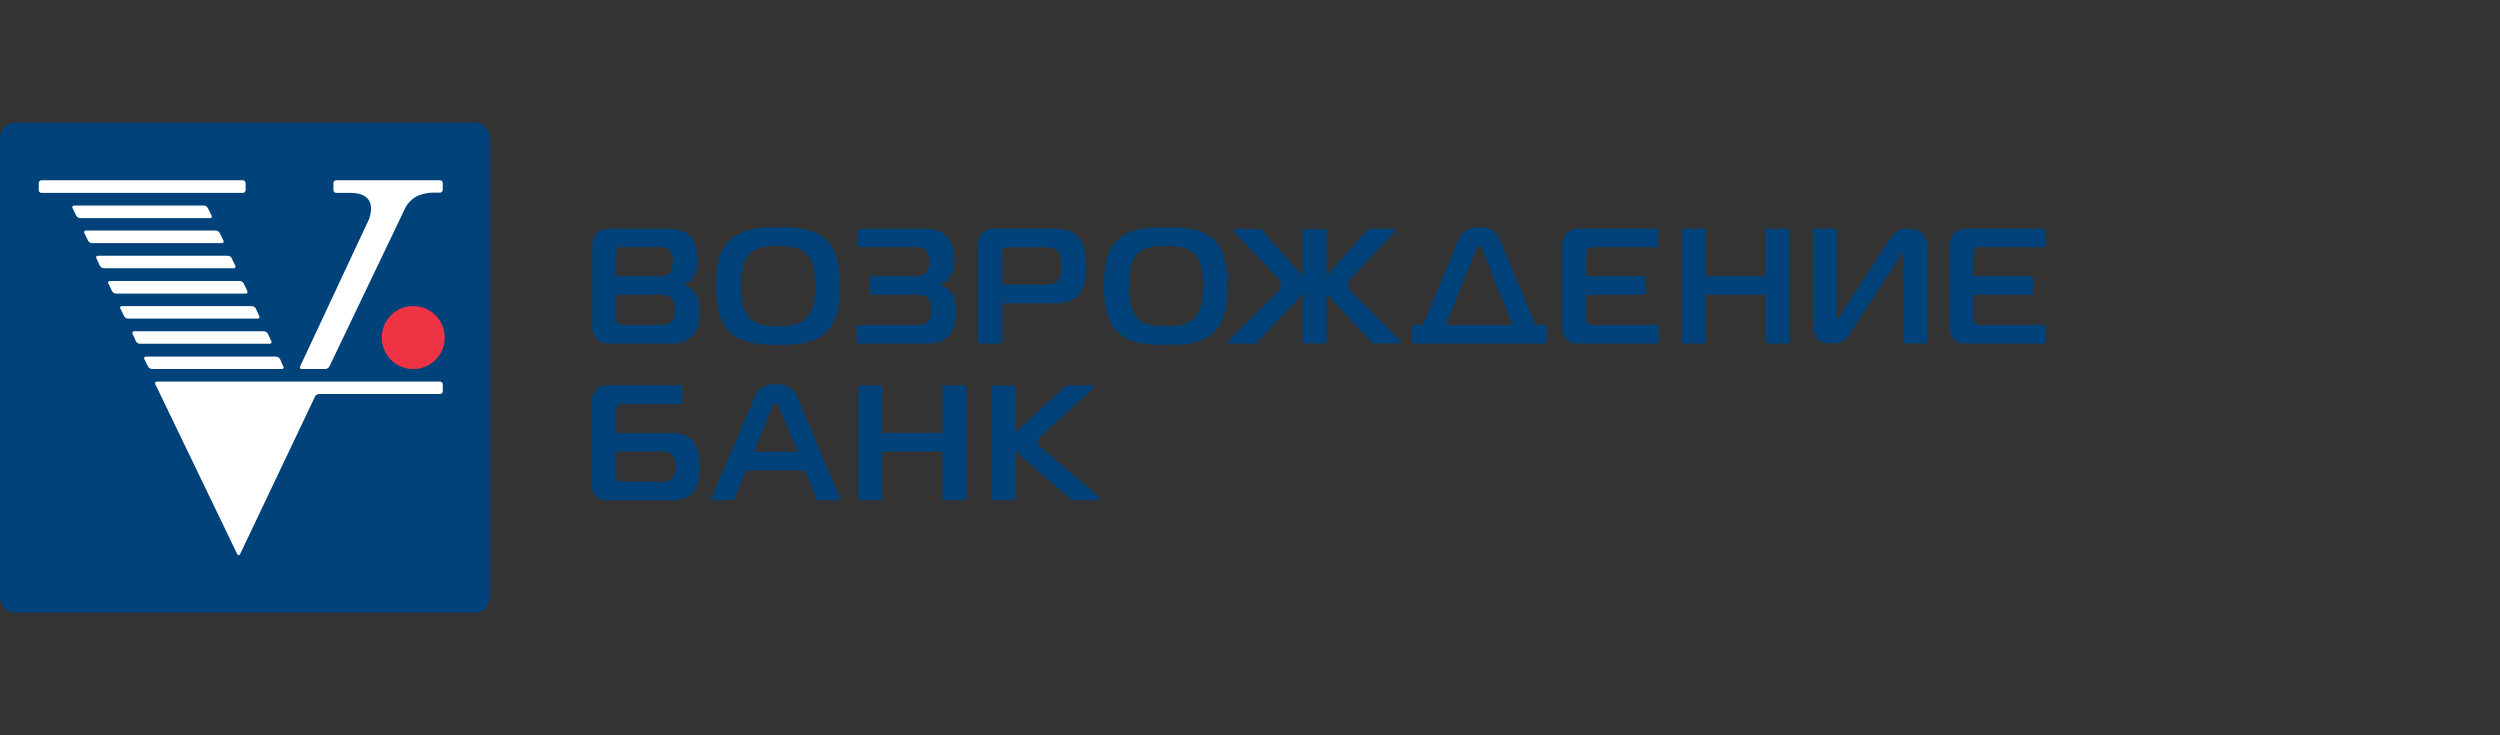 <svg xmlns="http://www.w3.org/2000/svg" fill="none" viewBox="0 0 204 60">
  <rect x="0" y="0" width="204" height="60" fill="#333333" stroke="none"/>
  <path fill="#004279" fill-rule="evenodd" d="M0 11.28A1.27 1.27 0 011.25 10h37.49a1.27 1.27 0 011.25 1.28v37.44A1.27 1.27 0 0138.74 50H1.25A1.27 1.27 0 010 48.72V11.28z" clip-rule="evenodd"/>
  <path fill="#fff" d="M17.12 17.8a.14.14 0 00.14-.22l-.3-.6a.4.4 0 00-.33-.21H6.05a.14.14 0 00-.13.21l.29.6a.4.4 0 00.33.22h10.58zM17.94 19.03a.4.4 0 00-.33-.22H7.03a.14.14 0 00-.14.22l.29.6a.4.4 0 00.34.21h10.57a.14.14 0 00.14-.21l-.29-.6zM18.92 21.08a.41.41 0 00-.33-.21H8a.14.14 0 00-.14.2l.29.61a.4.4 0 00.33.21h10.58a.14.14 0 00.14-.21l-.29-.6zM19.9 23.15a.4.4 0 00-.34-.22H8.98a.14.14 0 00-.13.22l.29.6a.4.4 0 00.33.21h10.58a.14.14 0 00.13-.21l-.28-.6zM20.88 25.19a.4.4 0 00-.34-.21H9.96a.14.14 0 00-.16.13c0 .03.01.05.03.08l.29.6a.4.4 0 00.33.21h10.58a.14.14 0 00.13-.2l-.28-.61zM21.86 27.24a.41.41 0 00-.34-.21H10.95a.14.14 0 00-.13.21l.27.6a.4.4 0 00.34.21h10.58a.14.14 0 00.13-.21l-.28-.6zM22.85 29.3a.41.41 0 00-.35-.2H11.92a.14.14 0 00-.16.13c0 .03 0 .05.02.08l.3.6a.4.4 0 00.33.2h10.58a.13.13 0 00.13-.2l-.27-.61z"/>
  <path fill="#EE3444" fill-rule="evenodd" d="M33.56 30.11a2.57 2.57 0 100-5.13 2.57 2.57 0 000 5.13z" clip-rule="evenodd"/>
  <path fill="#fff" d="M19.8 15.74a.23.23 0 00.24-.23v-.56a.24.24 0 00-.23-.24H3.39a.24.24 0 00-.23.24v.56a.23.23 0 00.23.23h16.42zM12.8 31.14a.14.14 0 00-.13.2l6.68 13.86a.13.13 0 00.25 0l6.1-12.83a.4.4 0 01.34-.22h9.85a.23.23 0 00.24-.23v-.55a.23.23 0 00-.24-.23H12.8zM35.9 14.71h-8.46a.24.24 0 00-.23.24v.56a.23.23 0 00.23.23h1.25c.32.02 2.12.03 1.43 2.13L24.49 29.9a.14.14 0 000 .15.14.14 0 00.13.06h1.92a.41.41 0 00.34-.21l6.08-12.7c.2-.49.55-.9 1-1.16a3.44 3.44 0 011.56-.32h.38a.24.24 0 00.23-.23v-.54a.24.24 0 00-.23-.24z"/>
  <path fill="#004279" d="M78.71 31.45h-1.67a.15.15 0 00-.14.15v3.73h-4.91V31.6a.16.16 0 00-.15-.14h-1.67a.16.16 0 00-.14.14v9.07a.16.16 0 00.15.15h1.66a.16.16 0 00.15-.15v-3.82h4.9v3.82a.16.16 0 00.15.15h1.66a.16.16 0 00.17-.15V31.6a.16.16 0 00-.14-.15h-.02zM54.82 39.06a1.22 1.22 0 01-.9.25h-2.98c-.2 0-.49 0-.6-.15 0-.02-.06-.08-.06-.47v-1.84h3.63c.32-.04.64.05.9.23a1.2 1.2 0 01.28.94v.04c0 .28 0 .73-.27.99v.01zm1.77-3.02c-.39-.47-.97-.7-1.76-.7h-4.55v-1.87a.56.56 0 01.12-.4c.15-.08.3-.11.47-.1h4.65a.16.16 0 00.15-.15V31.6a.16.16 0 00-.15-.16H49.7a1.25 1.25 0 00-1.38 1.41v6.68a1.16 1.16 0 001.3 1.3h5.22a2.22 2.22 0 001.71-.63c.36-.4.54-1.11.54-2.12 0-.94-.16-1.6-.5-2.03zM61.53 36.85l1.51-3.67s.12-.31.26-.31c.15 0 .26.31.26.31l1.51 3.67h-3.54zm7.01 3.76l-3.47-8.17c-.37-.8-.85-1.08-1.75-1.08s-1.38.26-1.76 1.08l-3.49 8.15v.08a.16.16 0 00.16.15h1.55a.16.16 0 00.14-.08l.97-2.36h4.78l.97 2.36a.16.16 0 00.14.09h1.59a.16.16 0 00.15-.16v-.05l.02-.01zM89.7 40.56l-4.4-3.76c-.21-.18-.6-.51-.6-.8 0-.18.23-.42.49-.65l4.01-3.64a.15.15 0 00-.1-.26h-2.01a.16.16 0 00-.09.03l-3.79 3.45c-.14.13-.26.28-.36.44V31.6a.15.15 0 00-.14-.14h-1.67a.15.15 0 00-.14.14v9.07a.16.16 0 00.14.15h1.67a.15.15 0 00.14-.14v-4.02c.13.23.3.43.5.6l4.1 3.53c.03.02.06.03.1.03h2.05a.16.16 0 00.14-.18.16.16 0 00-.04-.08zM157.28 20.38c.01-.35-.06-.7-.2-1.03-.25-.46-.7-.7-1.35-.7-.73 0-1.17.28-1.67 1.07l-3.91 6.06c-.05.09-.1.19-.16.19h-.04-.03a.55.55 0 01-.04-.32V18.8a.15.15 0 00-.05-.1.15.15 0 00-.1-.04h-1.66a.15.15 0 00-.1.04.15.15 0 00-.04.1v7.58c0 .49 0 1.64 1.5 1.64a1.6 1.6 0 001.58-.89l4-6.14c.08-.13.18-.29.24-.29s.07.03.07.24v6.94c0 .04.02.07.05.1.02.03.06.04.1.04h1.65c.04 0 .07-.01.1-.04a.17.17 0 00.04-.1v-7.5h.02zM54.82 26.2c-.27.31-.78.31-1.02.31h-2.9a.77.77 0 01-.52-.12.84.84 0 01-.1-.5v-1.84h3.65a1.1 1.1 0 01.94.36c.15.28.21.59.2.9.01.31-.07.63-.24.9h-.01zm-4.54-3.66v-1.92a.54.54 0 01.11-.36.42.42 0 01.31-.09h3.03c.3-.04.61.04.86.22a1.25 1.25 0 01.31.94c0 .59-.12.81-.19.9-.23.3-.6.3-.94.3h-3.49zm6.3 1.2c-.23-.25-.54-.41-.87-.47.29-.08.54-.24.73-.47.35-.42.52-.98.47-1.53 0-.6-.06-1.48-.63-2.03-.51-.5-1.23-.57-1.8-.57h-4.76a1.36 1.36 0 00-1.07.4c-.22.3-.33.64-.31 1v6.58c-.02.36.1.71.34.99.37.4.79.39 1.22.39h4.78c.63 0 1.25 0 1.82-.63.56-.63.57-1.37.57-1.98 0-.51 0-1.2-.48-1.7v.01zM61.08 20.82c.62-.75 1.66-.75 2.41-.75.91 0 1.85.06 2.43.75.4.49.59 1.29.59 2.52 0 1.24-.2 2.02-.6 2.5-.62.77-1.7.77-2.42.77-1.16 0-1.88-.12-2.41-.76-.42-.51-.6-1.29-.6-2.5 0-1.23.17-2.02.6-2.53zm6.33-1.27c-1.07-1-2.78-1-3.9-1-1.2 0-2.82 0-3.91 1-1.09 1-1.14 2.45-1.14 3.8 0 1.02 0 2.74 1.14 3.79 1.08 1 2.78 1 3.9 1 1.13 0 2.85 0 3.9-1 1.12-1.05 1.12-2.98 1.12-3.8 0-1.28-.13-2.87-1.11-3.8zM92.72 20.82c.63-.75 1.67-.75 2.42-.75.9 0 1.84.06 2.42.75.4.49.6 1.29.6 2.52 0 1.24-.2 2.02-.6 2.5-.63.77-1.7.77-2.42.77-1.17 0-1.88-.12-2.42-.76-.42-.51-.6-1.29-.6-2.5 0-1.23.18-2.02.6-2.53zm6.33-1.27c-1.07-1-2.77-1-3.9-1-1.18 0-2.82 0-3.9 1-1.09 1-1.15 2.45-1.15 3.8 0 1.02 0 2.74 1.15 3.79 1.08 1 2.78 1 3.9 1s2.85 0 3.9-1c1.1-1.05 1.1-2.98 1.1-3.8 0-1.28-.12-2.87-1.1-3.8zM135.21 26.51h-5.08c-.2.03-.4 0-.57-.1a.4.4 0 01-.12-.31v-2.05h4.7a.16.16 0 00.14-.15v-1.21a.16.16 0 00-.15-.15h-4.7v-1.85c0-.07 0-.15.02-.22a.49.49 0 01.11-.18.7.7 0 01.46-.12h5.14a.15.15 0 00.15-.15v-1.2a.15.15 0 00-.04-.12.16.16 0 00-.1-.04h-6.13a1.58 1.58 0 00-1.21.37c-.23.29-.36.64-.35 1.01v6.55a1.42 1.42 0 00.38 1.13c.34.31.73.31 1.15.31h6.2c.04 0 .08-.02.1-.05a.16.16 0 00.05-.1v-1.22a.15.15 0 00-.04-.1.16.16 0 00-.1-.05zM166.82 26.51h-5.08c-.2.03-.4 0-.57-.1a.41.41 0 01-.12-.31v-2.05h4.7a.16.16 0 00.14-.15v-1.21a.16.16 0 00-.15-.15h-4.7v-1.85c0-.07 0-.15.02-.22a.49.49 0 01.11-.18.7.7 0 01.46-.12h5.15c.03 0 .07-.02.1-.05a.15.15 0 00.04-.1v-1.2a.15.15 0 00-.04-.12.16.16 0 00-.1-.04h-6.13a1.58 1.58 0 00-1.21.37c-.23.29-.36.64-.35 1.01v6.55a1.42 1.42 0 00.38 1.13c.34.31.73.31 1.15.31h6.2a.15.15 0 00.14-.1v-1.32a.15.15 0 00-.14-.1zM145.89 18.66h-1.67a.15.15 0 00-.1.04.15.15 0 00-.05.1v3.74h-4.9V18.8a.17.17 0 00-.05-.1.16.16 0 00-.1-.04h-1.67a.16.16 0 00-.1.04.15.15 0 00-.04.1v9.08c0 .04.02.08.05.1.02.03.06.05.1.05h1.66a.16.16 0 00.15-.14v-3.84h4.9v3.83a.16.16 0 00.15.15h1.66c.04 0 .08-.02.1-.05a.15.15 0 00.05-.1V18.8a.15.15 0 00-.14-.15zM86.32 22.91c-.32.32-.75.32-1.15.32h-3.4v-2.57a.48.48 0 01.1-.38.46.46 0 01.35-.1h2.98c.4-.04.78.07 1.1.3.28.3.3.84.3 1.23 0 .22 0 .9-.3 1.22l.02-.02zm1.56-3.68c-.62-.57-1.46-.57-1.97-.57h-4.6a1.56 1.56 0 00-1.15.37 1.32 1.32 0 00-.35 1.08v7.77a.16.16 0 00.15.15h1.67a.16.16 0 00.14-.15v-3.13h4.47c.54.02 1.08-.15 1.52-.46.59-.46.87-1.3.87-2.58 0-.84-.09-1.88-.75-2.48zM114.26 27.77l-3.78-3.75c-.25-.2-.43-.5-.49-.82a1 1 0 01.39-.63l3.42-3.65a.14.14 0 00.03-.1.16.16 0 00-.14-.15h-2a.15.15 0 00-.08.04l-3.03 3.42c-.12.14-.23.29-.32.45v-3.75a.16.16 0 00-.04-.1.16.16 0 00-.1-.04h-1.7a.16.16 0 00-.14.15v3.75c-.1-.16-.2-.32-.32-.46l-3.03-3.41a.15.15 0 00-.09-.04h-2a.16.16 0 00-.14.15c0 .04.01.07.04.1l3.42 3.65c.2.15.34.37.39.62-.06.33-.24.62-.5.82l-3.8 3.76a.16.16 0 00-.03.1c0 .05.01.08.04.11s.06.05.1.05h2.1l.08-.04.03-.02 3.25-3.48c.18-.19.34-.4.47-.63v4c0 .05.01.08.04.1.03.04.06.05.1.05h1.67a.16.16 0 00.14-.14v-4.03c.13.23.29.44.47.63l3.25 3.48.03.02c.02.03.06.04.09.04h2.09c.03 0 .07-.02.1-.05a.16.16 0 000-.21zM120.45 20.39s.11-.32.25-.32.26.32.26.32l2.47 6.12h-5.45l2.47-6.13zm5.6 6.12h-.76l-2.87-6.89c-.36-.8-.83-1.08-1.72-1.08-.88 0-1.34.26-1.71 1.08l-2.87 6.89h-.77a.16.16 0 00-.15.15v1.21c0 .04.02.08.05.1.03.04.06.05.1.06h10.7c.05 0 .08-.02.11-.05a.16.16 0 00.05-.1v-1.22a.16.16 0 00-.16-.15zM77.51 23.73c-.24-.24-.54-.4-.87-.47.28-.07.54-.23.72-.46.36-.43.52-.98.47-1.53 0-.6-.06-1.48-.62-2.03-.52-.5-1.24-.57-1.8-.57h-5.3a.16.16 0 00-.15.15v1.2a.16.16 0 00.15.15h4.56c.3-.04.61.04.86.22a1.25 1.25 0 01.3.94c0 .58-.13.8-.2.89-.23.31-.6.31-.94.31h-3.54a.16.16 0 00-.15.16v1.2a.15.15 0 00.14.16h3.71a1.1 1.1 0 01.94.36c.15.27.22.58.2.9.02.31-.07.63-.24.89-.27.31-.77.31-1.01.31h-4.69a.15.15 0 00-.15.15v1.22a.15.15 0 00.15.15h5.55c.62 0 1.25 0 1.81-.63.57-.62.58-1.37.58-1.98 0-.51 0-1.2-.48-1.7v.01z"/>
</svg>
